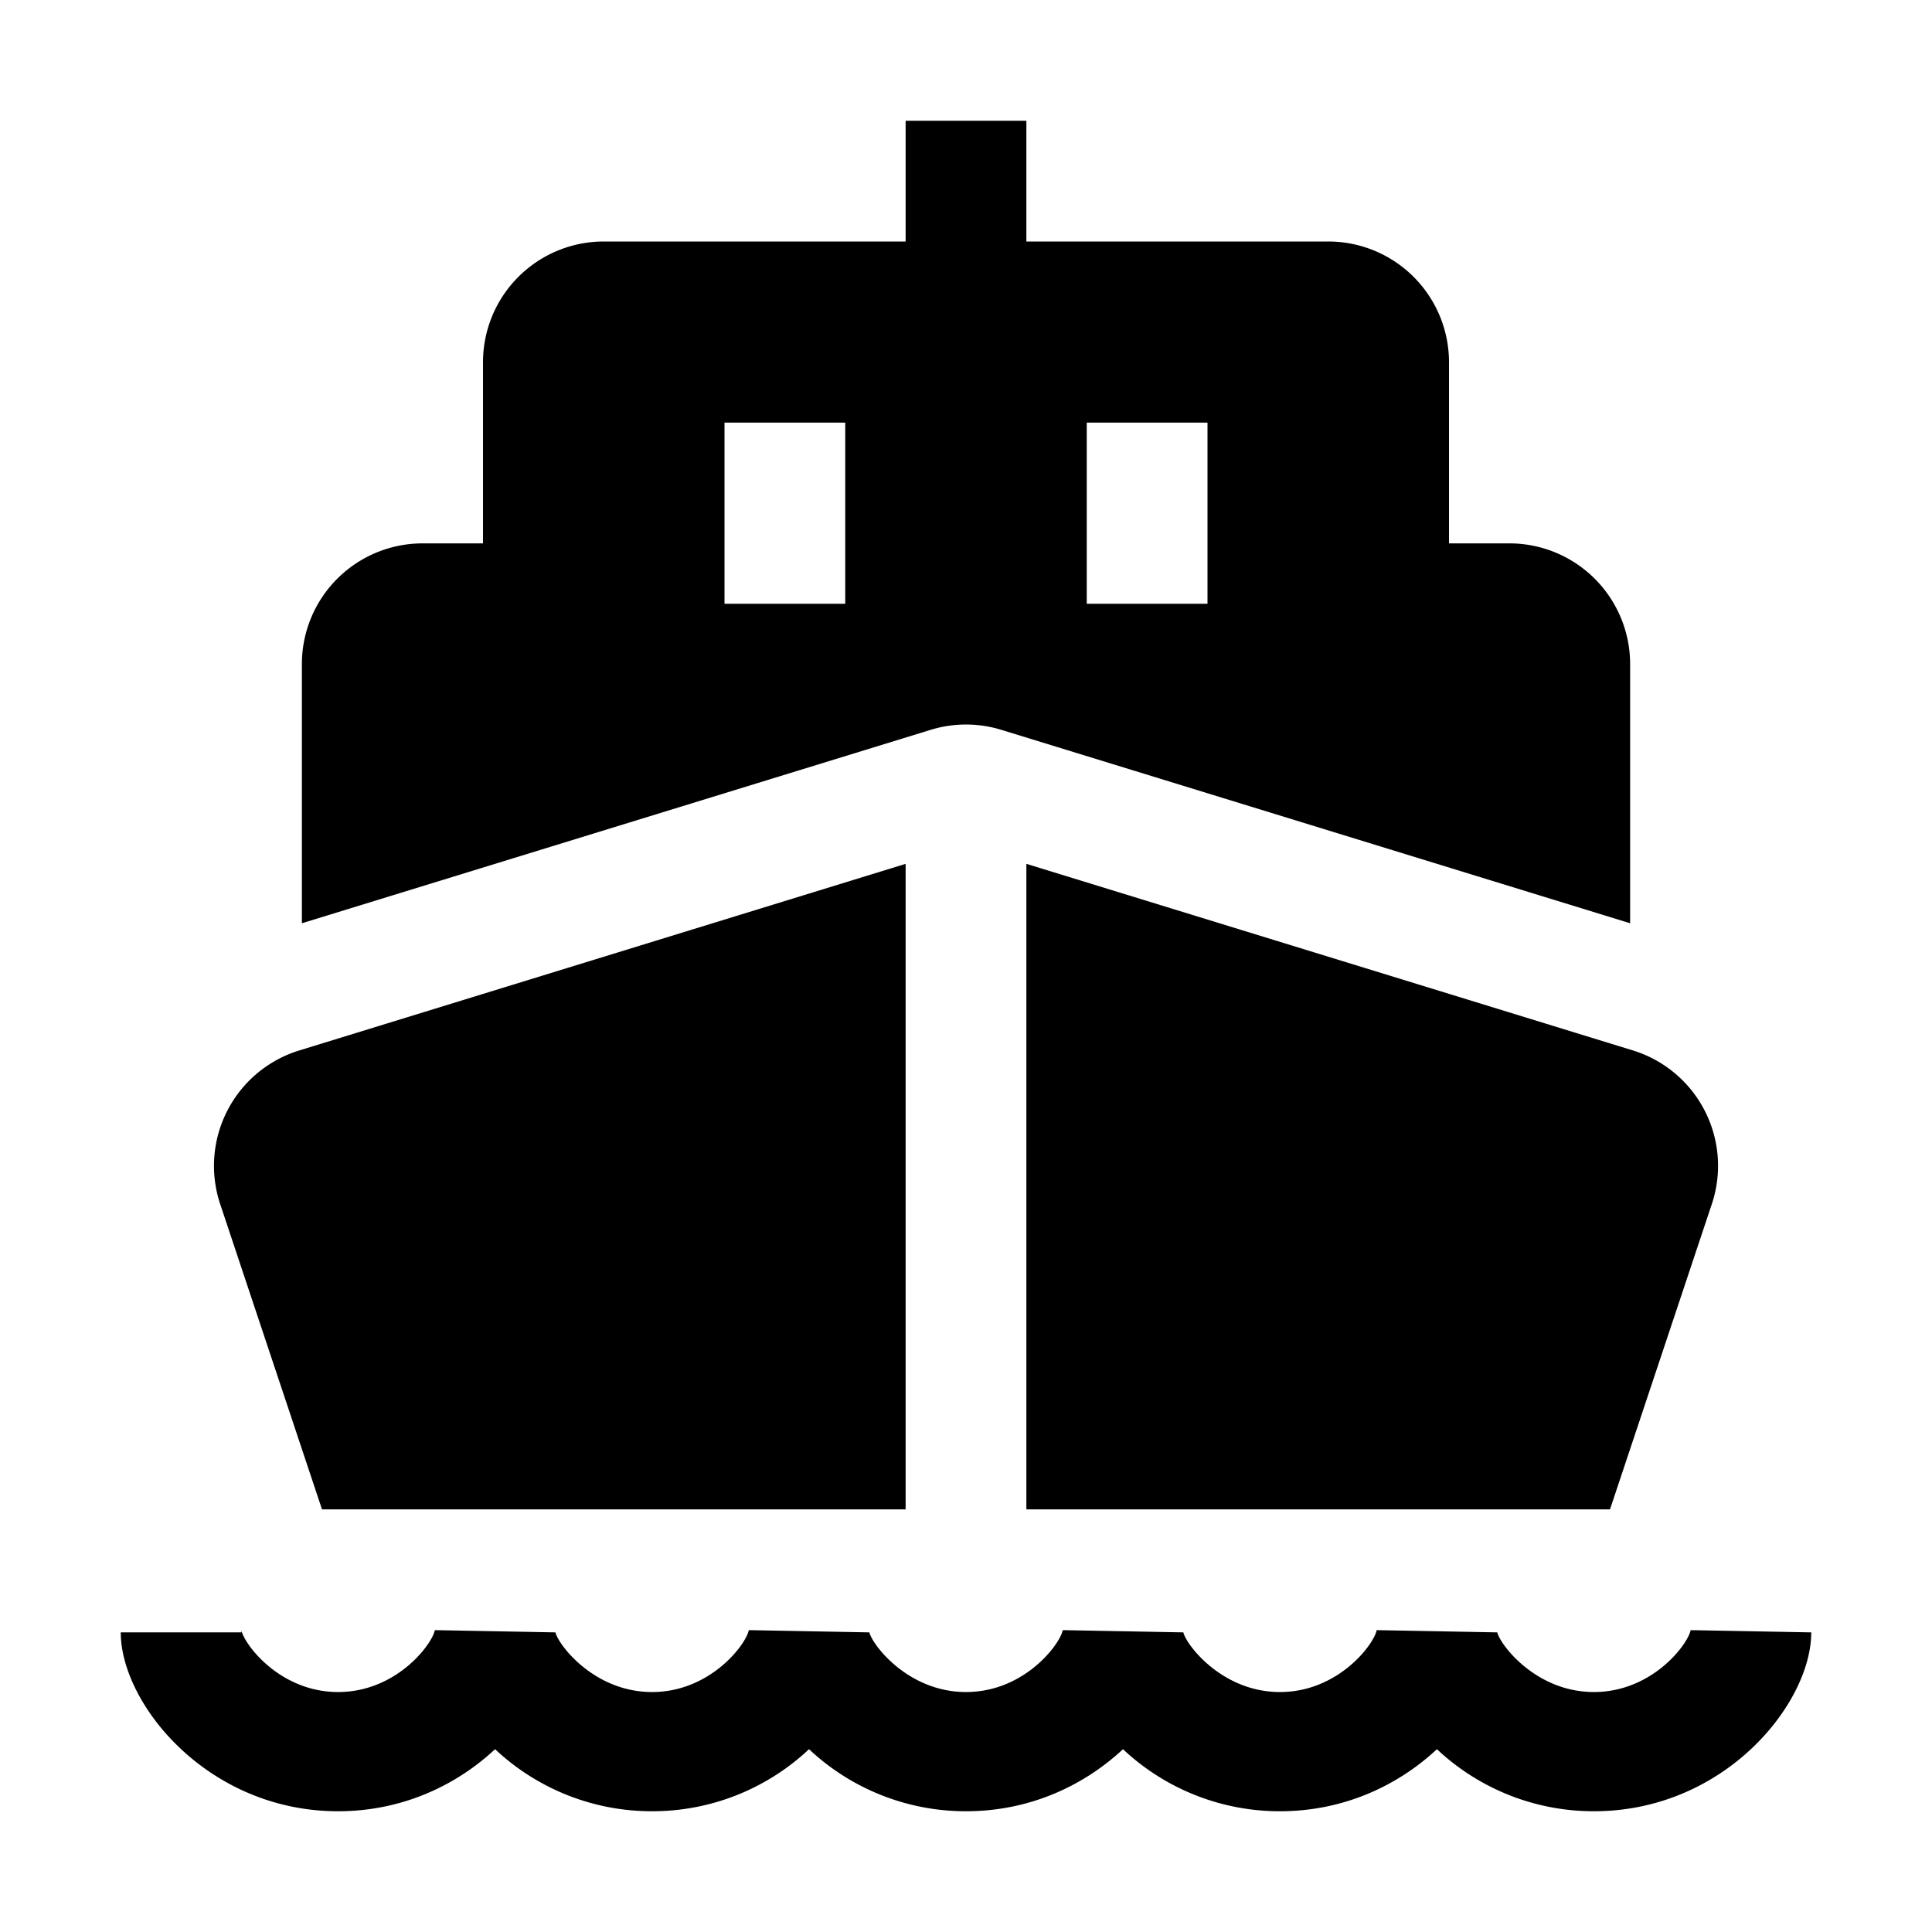 <svg width="24" height="24" fill="none" xmlns="http://www.w3.org/2000/svg"><path fill-rule="evenodd" clip-rule="evenodd" d="M9 7.5h1.5V5.25H9V7.5zm4.5 0H15V5.25h-1.5V7.5zm-1.059 1.567l7.809 2.402V8.25a1.5 1.5 0 0 0-1.5-1.5H18V4.5A1.5 1.5 0 0 0 16.5 3h-3.75V1.5h-1.5V3H7.5A1.5 1.5 0 0 0 6 4.5v2.25h-.75a1.5 1.5 0 0 0-1.5 1.5v3.219l7.809-2.402a1.49 1.49 0 0 1 .882 0zm8.561 11.183c-.036.18-.48.769-1.202.769s-1.166-.59-1.2-.741l-1.498-.028c-.036.18-.48.769-1.202.769s-1.166-.59-1.2-.741l-1.498-.028c-.036.18-.48.769-1.202.769s-1.166-.59-1.2-.741l-1.498-.028c-.035.18-.48.769-1.202.769s-1.166-.59-1.2-.741l-1.498-.028c-.036.18-.48.769-1.202.769s-1.166-.59-1.202-.769l.002.028H1.5c0 .885 1.077 2.222 2.7 2.222.806 0 1.478-.33 1.95-.771a2.842 2.842 0 0 0 1.95.771 2.84 2.84 0 0 0 1.95-.771A2.842 2.842 0 0 0 12 22.5c.806 0 1.478-.33 1.95-.771a2.842 2.842 0 0 0 1.95.771c.806 0 1.478-.33 1.95-.771a2.842 2.842 0 0 0 1.95.771c1.624 0 2.7-1.337 2.7-2.222l-1.498-.028z" fill="#000"/><path fill-rule="evenodd" clip-rule="evenodd" d="M4 18.75h7.25v-8.019l-7.532 2.318a1.5 1.5 0 0 0-.983 1.908L4 18.75zm8.75 0H20l1.265-3.793a1.5 1.5 0 0 0-.983-1.909l-7.532-2.317v8.019z" fill="#000"/></svg>